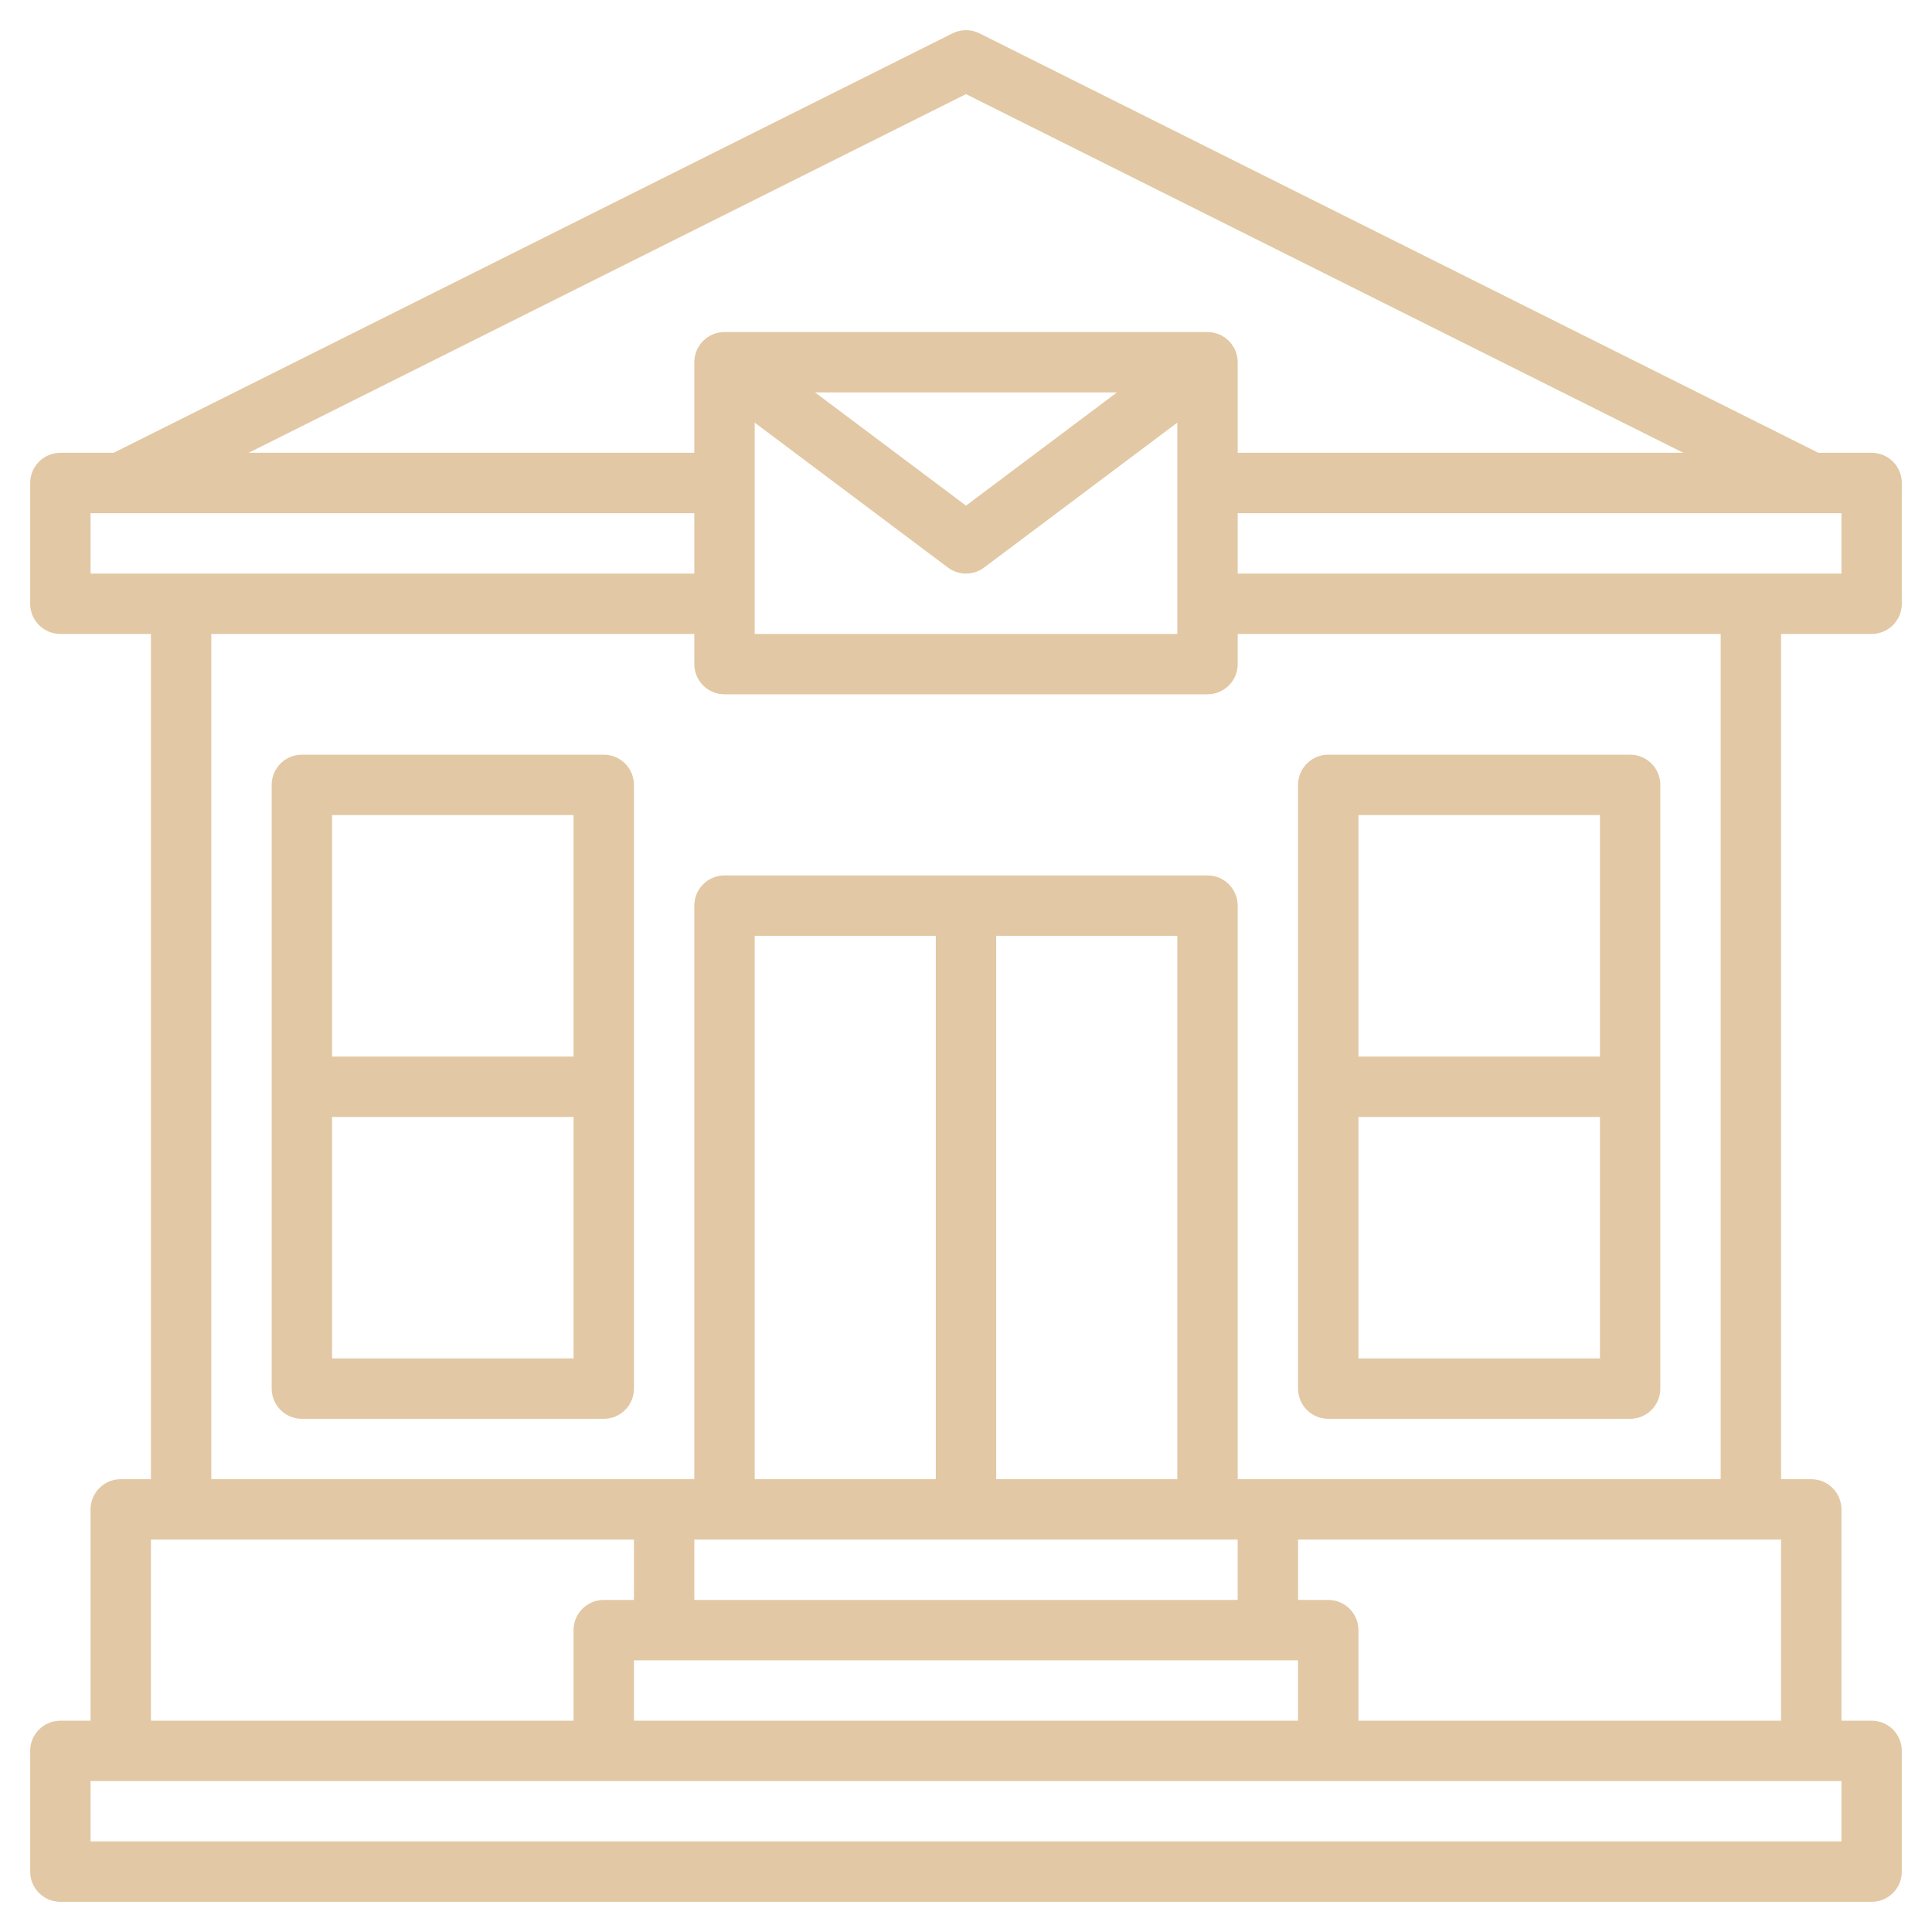 <svg width="64" height="64" viewBox="0 0 64 64" fill="none" xmlns="http://www.w3.org/2000/svg">
<g opacity="0.95">
<path d="M62 21C62.552 21 63 20.552 63 20V16C63 15.448 62.552 15 62 15H60.236L32.447 1.105C32.166 0.964 31.834 0.964 31.552 1.105L3.764 15H2C1.448 15 1 15.448 1 16V20C1 20.552 1.448 21 2 21H5V49H4C3.448 49 3 49.448 3 50V57H2C1.448 57 1 57.448 1 58V62C1 62.552 1.448 63 2 63H62C62.552 63 63 62.552 63 62V58C63 57.448 62.552 57 62 57H61V50C61 49.448 60.552 49 60 49H59V21H62ZM61 19H58H41V17H61V19ZM25 14L31.4 18.8C31.578 18.933 31.789 19 32 19C32.211 19 32.422 18.933 32.6 18.8L39 14V21H25V14ZM27 13H37L32 16.75L27 13ZM32 3.118L55.764 15H41V12C41 11.448 40.552 11 40 11H24C23.448 11 23 11.448 23 12V15H8.236L32 3.118ZM3 17H23V19H6H3V17ZM5 51H21V53H20C19.448 53 19 53.448 19 54V57H5V51ZM21 57V55H43V57H21ZM39 49H33V31H39V49ZM31 49H25V31H31V49ZM41 51V53H23V51H41ZM61 61H3V59H61V61ZM45 57V54C45 53.448 44.552 53 44 53H43V51H59V57H45ZM57 49H42H41V30C41 29.448 40.552 29 40 29H24C23.448 29 23 29.448 23 30V49H22H7V21H23V22C23 22.552 23.448 23 24 23H40C40.552 23 41 22.552 41 22V21H57V49Z" fill="#E1C59F"/>
<path d="M20 25H10C9.448 25 9 25.448 9 26V46C9 46.552 9.448 47 10 47H20C20.552 47 21 46.552 21 46V26C21 25.448 20.552 25 20 25ZM19 27V35H11V27H19ZM11 45V37H19V45H11Z" fill="#E1C59F"/>
<path d="M44 47H54C54.552 47 55 46.552 55 46V26C55 25.448 54.552 25 54 25H44C43.448 25 43 25.448 43 26V46C43 46.552 43.448 47 44 47ZM45 45V37H53V45H45ZM53 27V35H45V27H53Z" fill="#E1C59F"/>
</g>
</svg>
